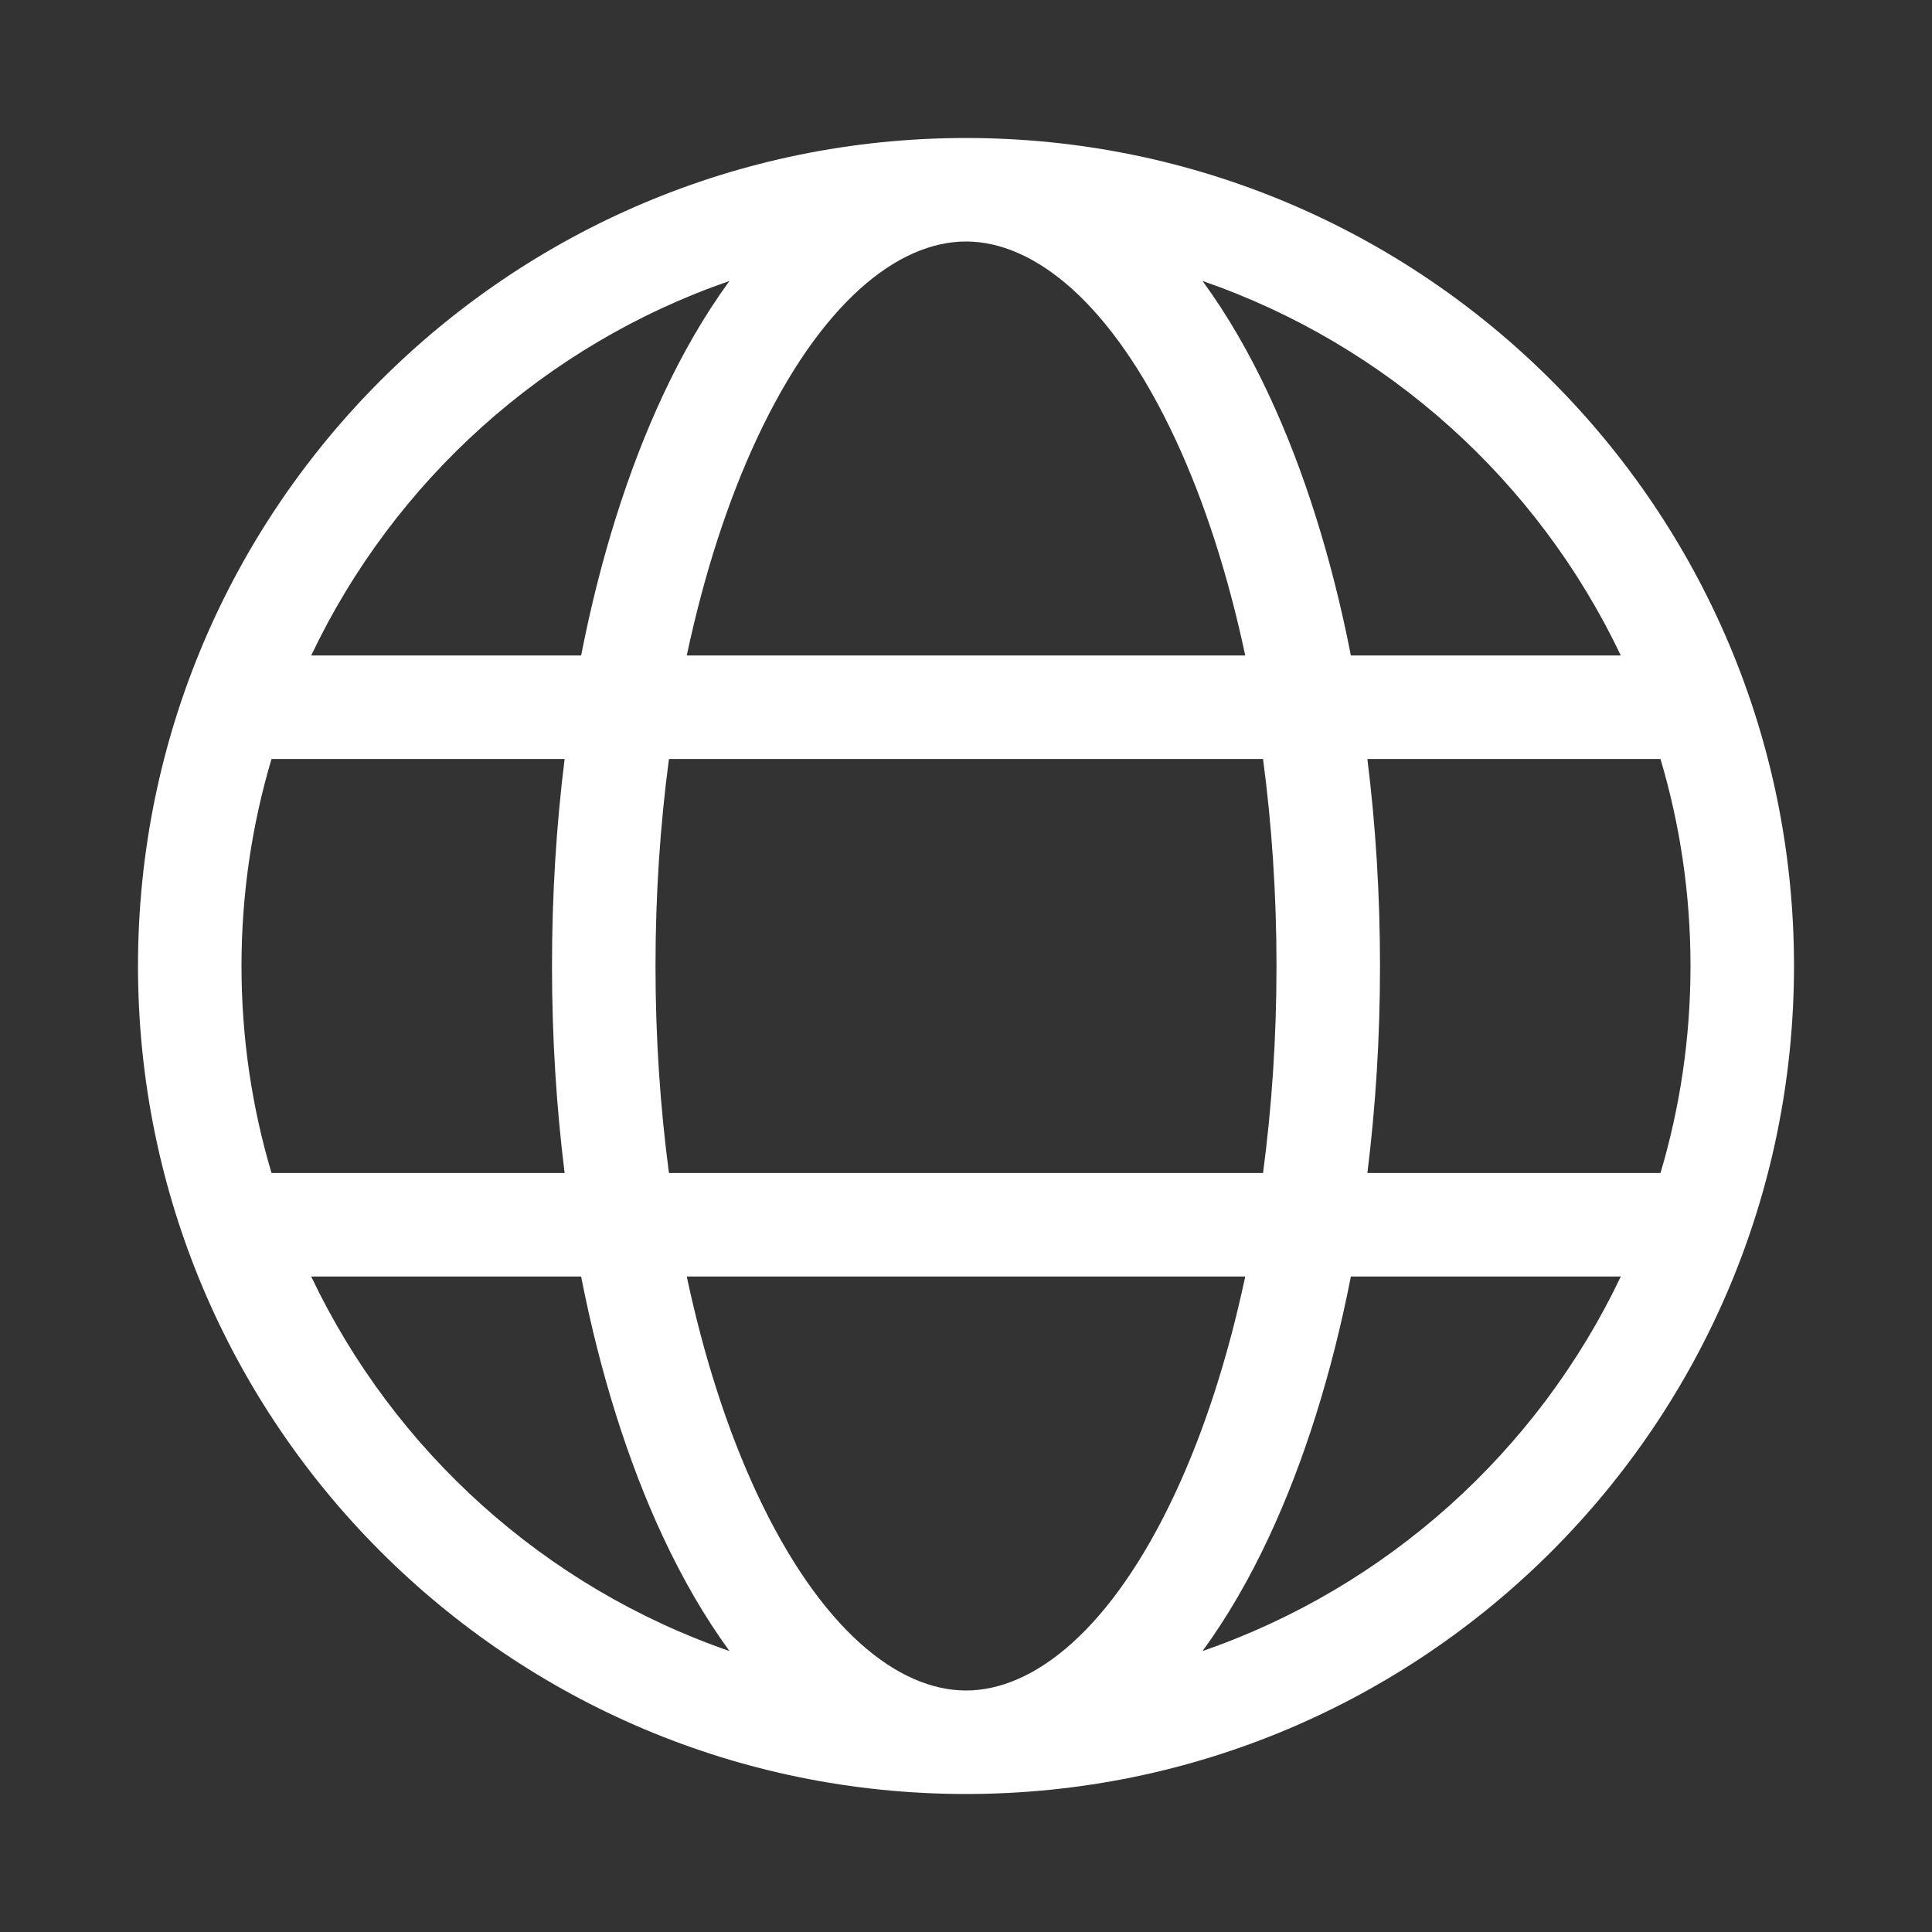 <svg width="28" height="28" viewBox="0 0 28 28" fill="none" xmlns="http://www.w3.org/2000/svg">
<rect x="0" y="0" width="28" height="28" fill="#333333" stroke="none"/>
<path d="M14 3.5C14.985 3.5 16.11 4.385 17.033 6.362C17.449 7.254 17.795 8.315 18.047 9.5H9.953C10.205 8.315 10.551 7.254 10.967 6.362C11.89 4.385 13.015 3.5 14 3.5ZM9.608 5.728C9.102 6.812 8.698 8.091 8.422 9.5H4.51C5.713 6.969 7.897 4.996 10.572 4.072C10.21 4.568 9.887 5.129 9.608 5.728ZM8.183 11C8.063 11.961 8 12.966 8 14C8 15.034 8.063 16.039 8.183 17H3.935C3.652 16.049 3.5 15.043 3.5 14C3.5 12.957 3.652 11.951 3.935 11H8.183ZM8.422 18.5C8.698 19.909 9.102 21.188 9.608 22.272C9.887 22.871 10.21 23.432 10.572 23.928C7.897 23.004 5.713 21.031 4.51 18.5H8.422ZM9.953 18.5H18.047C17.795 19.685 17.449 20.746 17.033 21.638C16.11 23.615 14.985 24.5 14 24.5C13.015 24.5 11.89 23.615 10.967 21.638C10.551 20.746 10.205 19.685 9.953 18.5ZM18.305 17H9.695C9.569 16.051 9.5 15.045 9.5 14C9.5 12.955 9.569 11.949 9.695 11H18.305C18.431 11.949 18.5 12.955 18.5 14C18.5 15.045 18.431 16.051 18.305 17ZM19.578 18.5H23.49C22.287 21.031 20.103 23.004 17.428 23.928C17.791 23.432 18.113 22.871 18.392 22.272C18.898 21.188 19.302 19.909 19.578 18.5ZM24.065 17H19.817C19.937 16.039 20 15.034 20 14C20 12.966 19.937 11.961 19.817 11H24.065C24.348 11.951 24.5 12.957 24.5 14C24.5 15.043 24.348 16.049 24.065 17ZM17.428 4.072C20.103 4.996 22.287 6.969 23.49 9.5H19.578C19.302 8.091 18.898 6.812 18.392 5.728C18.113 5.129 17.791 4.568 17.428 4.072ZM14 26C20.627 26 26 20.627 26 14C26 7.373 20.627 2 14 2C7.373 2 2 7.373 2 14C2 20.627 7.373 26 14 26Z" fill="#ffffff"/>
</svg>
